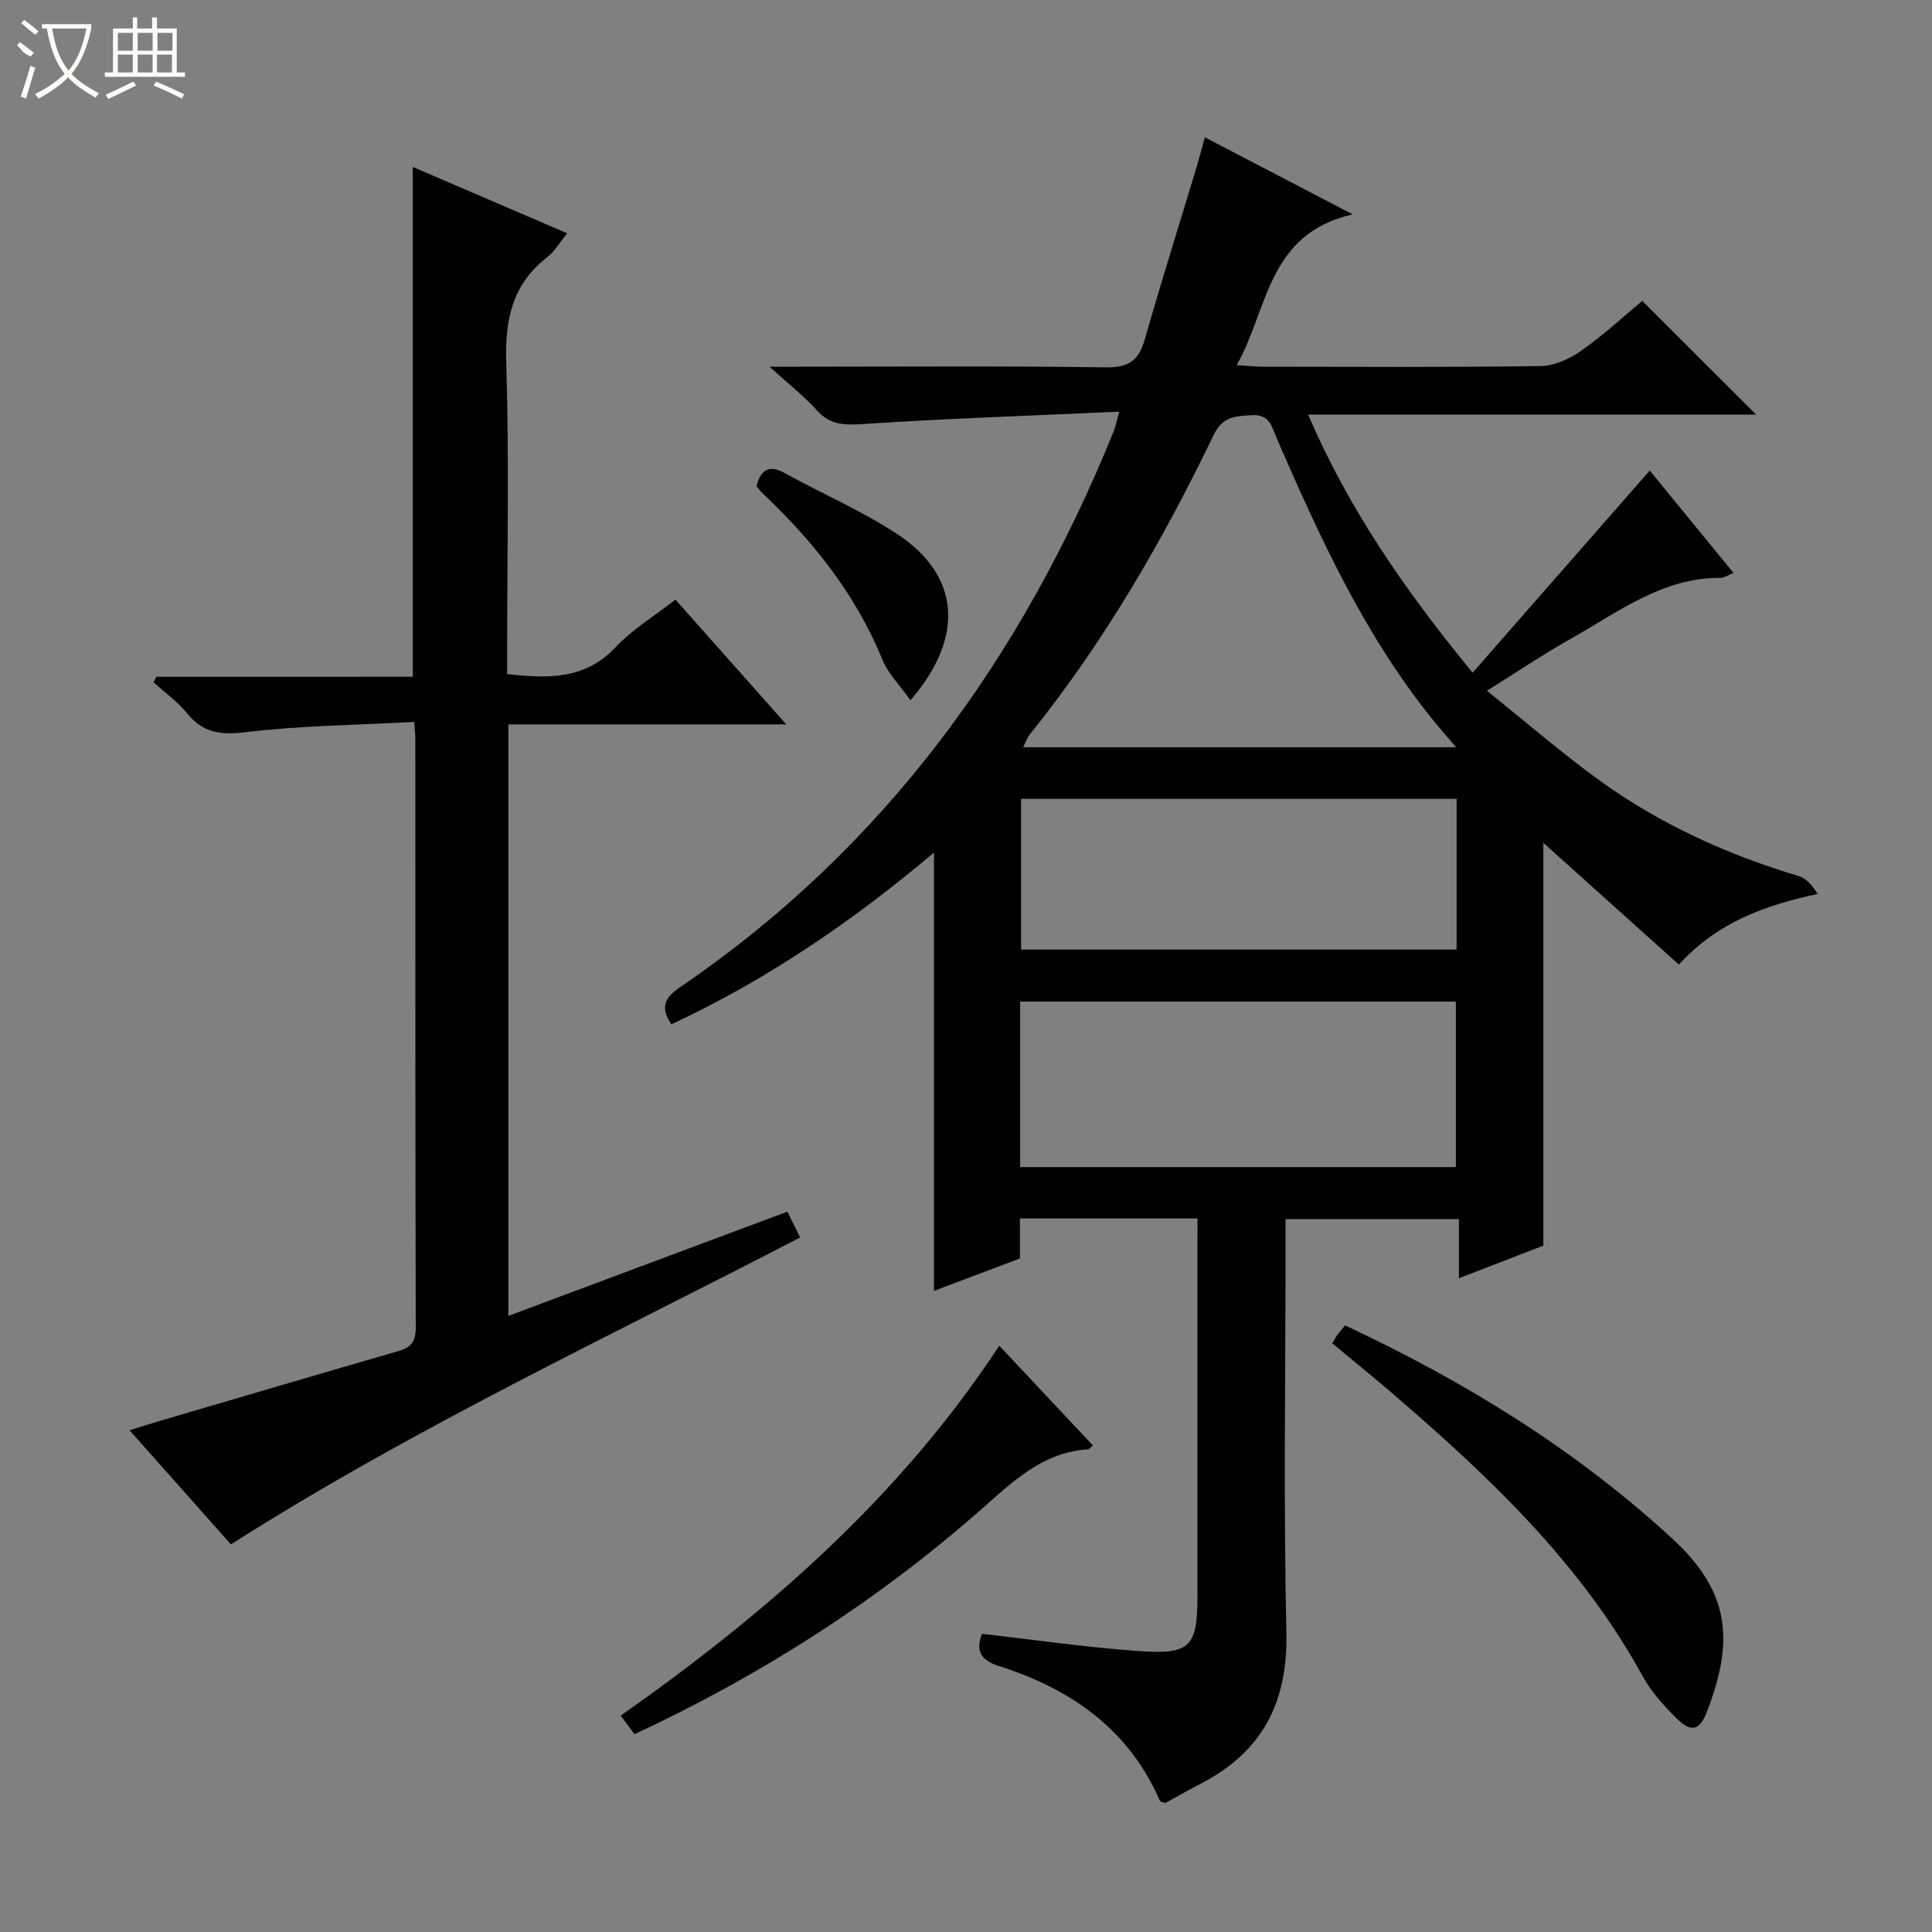 <svg enable-background="new 0 0 400 400" viewBox="0 0 400 400" xmlns="http://www.w3.org/2000/svg"><rect x="0" y="0" width="400" height="400" fill="#808080" stroke="none"/><g fill="#010102"><path d="m247.93 252.27c-12.58 0-24.5 0-36.77 0v8.28c-6.08 2.3-11.9 4.5-17.79 6.72 0-30.36 0-60.23 0-90.76-16.74 14.15-34.47 26.27-54.36 35.56-2.31-3.37-1.54-5.42 1.74-7.65 42.25-28.74 70.82-68.21 89.82-115.11.36-.9.54-1.87 1.16-4.08-18.01.82-35.41 1.41-52.78 2.54-3.92.26-6.98.35-9.81-2.8-2.65-2.95-5.84-5.43-9.82-9.05h6.14c21.16 0 42.33-.18 63.49.14 4.72.07 6.81-1.41 8.05-5.75 3.47-12.13 7.26-24.17 10.9-36.25.51-1.7.94-3.42 1.55-5.63 9.84 5.13 19.33 10.07 30.61 15.95-17.7 4.05-17.41 19.47-24.01 31.22 2.31.14 3.87.32 5.43.32 19.17.02 38.33.14 57.49-.13 2.83-.04 5.98-1.47 8.36-3.14 4.61-3.24 8.78-7.11 12.68-10.35 7.96 7.94 15.76 15.74 23.59 23.55-30.4 0-61.15 0-92.76 0 8.45 19.66 20.09 36.41 34.05 53.43 12.35-14.09 24.33-27.77 36.67-41.86 5.44 6.65 11.27 13.77 17.35 21.21-1.23.48-1.95 1.02-2.68 1.01-12.07-.07-21.21 7.1-30.99 12.59-5.5 3.09-10.74 6.64-17.39 10.78 8.19 6.56 15.53 12.95 23.38 18.62 12.5 9.03 26.42 15.33 41.2 19.76 1.54.46 2.78 1.93 3.9 3.69-10.9 2.37-20.63 5.77-28.74 14.63-9.49-8.53-18.72-16.82-28.06-25.21v83.39c-5.17 2-10.97 4.24-17.47 6.76 0-4.41 0-8.13 0-12.25-12.08 0-23.63 0-35.9 0v5.21c0 26.83-.42 53.67.17 80.49.32 14.48-5.08 24.69-17.82 31.24-2.5 1.29-4.94 2.7-7.27 3.97-.55-.23-1.01-.28-1.1-.49-6.47-14.85-18.45-23.16-33.33-27.89-3.57-1.14-4.93-2.96-3.5-6.66 10.84 1.22 21.66 2.82 32.53 3.57 10.74.74 12.08-.91 12.08-11.7 0-24 0-48 0-71.99.01-1.81.01-3.62.01-5.88zm-36.72-10.64h90.21c0-11.67 0-23.03 0-34.26-30.29 0-60.18 0-90.21 0zm90.26-86.92c-2.13-2.52-3.67-4.25-5.12-6.06-14.01-17.46-23.19-37.59-32.02-57.92-1.02-2.35-1.42-5.04-5.25-4.77-3.42.24-5.93.21-7.83 4.15-10.57 21.93-22.73 42.94-38.06 61.97-.56.7-.85 1.62-1.36 2.63zm.1 10.68c-30.26 0-60.26 0-90.17 0v31.21h90.17c0-10.56 0-20.8 0-31.21z"/><path d="m85.46 140.11c0-35.53 0-70.13 0-105.55 10.57 4.54 21.08 9.06 31.97 13.74-1.57 1.92-2.59 3.75-4.11 4.93-7.29 5.64-8.79 12.97-8.51 21.9.62 19.64.19 39.31.19 58.97v5.47c8.55.94 16.16 1.14 22.47-5.59 3.47-3.7 7.99-6.41 12.37-9.84 7.51 8.46 14.84 16.7 22.95 25.84-19.91 0-38.61 0-57.54 0v122.46c19.33-7.22 38.38-14.34 57.77-21.58.9 1.83 1.68 3.4 2.63 5.34-39.63 20.6-79.84 39.36-117.84 63.55-6.67-7.51-13.58-15.28-20.99-23.63 2.71-.84 4.83-1.52 6.97-2.14 16.23-4.77 32.44-9.55 48.69-14.25 2.6-.75 3.61-1.97 3.6-4.87-.11-40.65-.08-81.3-.09-121.95 0-.8-.1-1.59-.23-3.44-11.81.64-23.43.74-34.89 2.12-5.21.63-8.85.15-12.17-3.94-1.95-2.41-4.57-4.27-6.89-6.38.19-.38.37-.77.56-1.15 17.67-.01 35.35-.01 53.09-.01z"/><path d="m275.83 278.12c.46-.76.74-1.32 1.11-1.83.49-.66 1.04-1.26 1.55-1.88 24.81 11.62 47.79 25.73 67.89 44.29 12.07 11.14 12.51 21.39 7.07 35.57-1.59 4.15-3.32 4.52-6.54 1.3-2.56-2.56-5.08-5.38-6.81-8.53-13.13-23.95-32.67-42.16-53.06-59.61-3.65-3.1-7.37-6.12-11.21-9.31z"/><path d="m206.89 278.61c6.73 7.17 13.04 13.89 19.39 20.66-.54.44-.77.78-1.01.8-9.49.6-15.67 6.77-22.31 12.6-21.48 18.86-45.35 34.14-71.59 46.38-.84-1.14-1.69-2.28-2.85-3.84 30.21-21.3 57.71-45.12 78.37-76.6z"/><path d="m188.5 144.99c-2.2-3.12-4.62-5.51-5.8-8.4-5.52-13.53-14.36-24.58-24.85-34.49-.47-.45-.84-1-1.24-1.49.94-3.3 2.51-4.5 5.82-2.68 7.7 4.24 15.85 7.76 23.18 12.54 13.11 8.56 14.3 21.28 2.89 34.52z"/></g><path d="m6.4 11.7c-2-.8-1.9-1.6-2.9-2.3l.6-.7c.9.7 1.9 1.4 2.9 2.2zm-2.1 8.3c.7-2.1 1.4-4.2 2-6.4.2.1.6.3 1 .4-.7 2.3-1.3 4.4-1.9 6.4zm3-12.8c-1.1-.9-2.1-1.7-2.9-2.4l.6-.7c1 .8 2 1.5 3 2.4zm1.4-1.3v-.9h10.2v.9c-.9 4.2-2.3 7.3-4.1 9.4 1.3 1.4 3.2 2.7 5.7 4-.2.2-.4.5-.7.9-2.5-1.4-4.4-2.7-5.7-4.2-1.4 1.5-3.5 3-6.1 4.4 0 0 0 0-.1-.1-.3-.4-.5-.7-.7-.8 2.7-1.3 4.7-2.8 6.2-4.2-1.8-2.2-3-5.3-3.7-9.4zm9.2 0h-7.1c.6 3.8 1.7 6.7 3.4 8.7 1.7-2 2.9-4.8 3.7-8.7z" fill="#fbfcfa"/><path d="m31.6 3.6h.9v2.3h4.1v9.1h1.7v.9h-16.6v-.9h1.7v-9.1h4.1v-2.3h.9v2.3h3.1v-2.3zm-4 13.3.6.8c-1.9.9-3.8 1.9-5.8 2.8-.2-.3-.3-.6-.5-.9 2-.9 3.9-1.8 5.7-2.7zm-3.2-10.1v3.7h3.1v-3.7zm0 4.5v3.7h3.1v-3.7zm4.1-4.5v3.7h3.1v-3.7zm0 4.5v3.7h3.1v-3.7zm9.1 9.1c-2.1-1.1-4.1-2-5.8-2.7l.5-.8c2.2.9 4.1 1.8 5.8 2.6l-.4.9zm-1.9-13.6h-3.1v3.7h3.1zm-3.2 4.5v3.7h3.1v-3.7z" fill="#fbfcfa"/></svg>